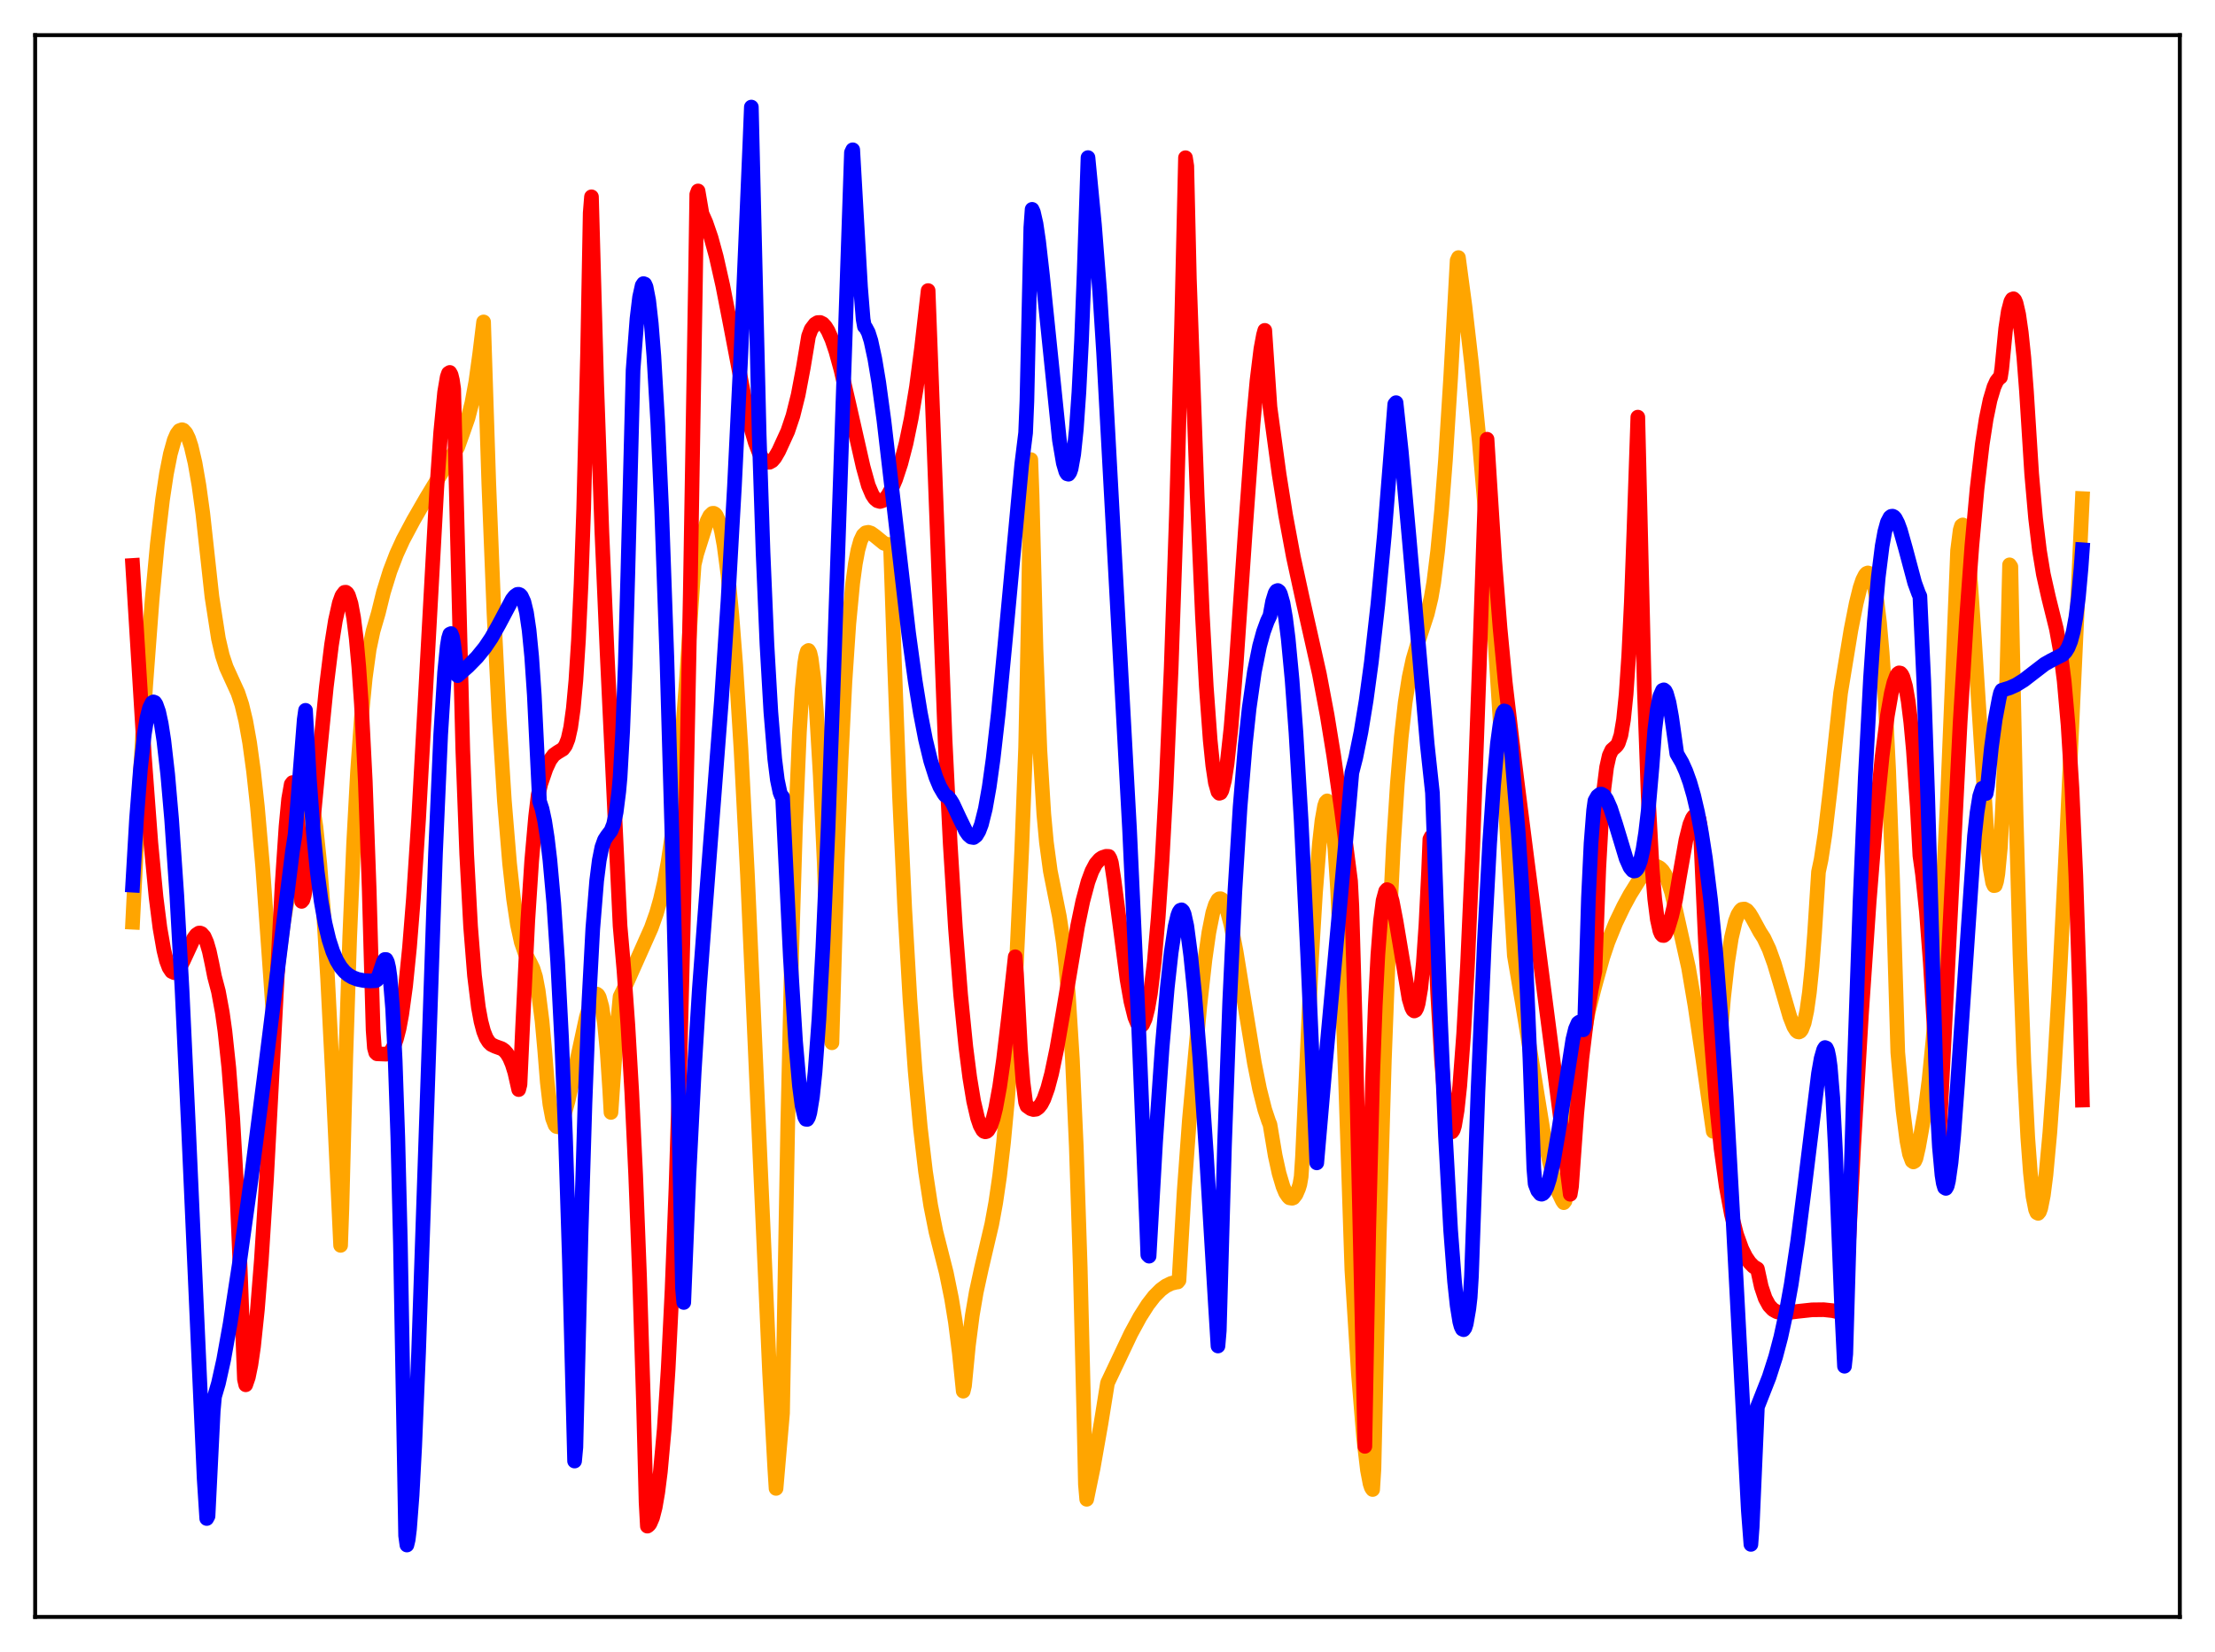 <?xml version="1.0" encoding="utf-8" standalone="no"?>
<!DOCTYPE svg PUBLIC "-//W3C//DTD SVG 1.1//EN"
  "http://www.w3.org/Graphics/SVG/1.1/DTD/svg11.dtd">
<svg xmlns:xlink="http://www.w3.org/1999/xlink" width="453.6pt" height="338.4pt" viewBox="0 0 453.6 338.4" xmlns="http://www.w3.org/2000/svg" version="1.1">
 <defs>
  <style type="text/css">*{stroke-linejoin: round; stroke-linecap: butt}</style>
 </defs>
 <g id="figure_1">
  <g id="patch_1">
   <path d="M 0 338.4 
L 453.6 338.4 
L 453.6 0 
L 0 0 
z
" style="fill: #ffffff"/>
  </g>
  <g id="axes_1">
   <g id="patch_2">
    <path d="M 7.2 331.2 
L 446.4 331.2 
L 446.4 7.2 
L 7.2 7.2 
z
" style="fill: #ffffff"/>
   </g>
   <g id="matplotlib.axis_1"/>
   <g id="matplotlib.axis_2"/>
   <g id="line2d_1">
    <path d="M 27.164 188.902 
L 28.495 162.471 
L 29.825 140.544 
L 31.156 122.779 
L 32.221 111.383 
L 33.286 102.332 
L 34.084 97.049 
L 34.883 92.991 
L 35.681 90.141 
L 36.214 88.913 
L 36.746 88.205 
L 37.279 88.013 
L 37.545 88.11 
L 38.077 88.691 
L 38.609 89.785 
L 39.142 91.406 
L 39.94 94.818 
L 40.739 99.409 
L 41.537 105.201 
L 43.401 122.238 
L 44.732 130.818 
L 45.53 134.26 
L 46.329 136.667 
L 47.393 139.01 
L 48.724 141.92 
L 49.523 144.331 
L 50.321 147.649 
L 51.12 152.12 
L 51.919 157.963 
L 52.717 165.283 
L 53.782 177.478 
L 54.847 192.312 
L 55.911 207.368 
L 56.976 197.213 
L 58.041 189.059 
L 59.105 182.714 
L 60.17 177.921 
L 60.436 176.955 
L 61.235 169.632 
L 61.767 166.164 
L 62.3 163.887 
L 62.566 163.204 
L 62.832 162.846 
L 63.098 162.791 
L 63.364 163.078 
L 63.631 163.664 
L 64.163 165.839 
L 64.695 169.32 
L 65.494 176.97 
L 66.292 187.401 
L 67.091 200.442 
L 68.156 221.448 
L 69.753 255.095 
L 70.019 247.572 
L 70.817 216.487 
L 71.616 191.953 
L 72.415 172.834 
L 73.213 158.09 
L 74.012 146.968 
L 74.81 138.809 
L 75.609 132.993 
L 76.407 129.237 
L 77.472 125.59 
L 78.537 121.272 
L 79.868 116.975 
L 81.199 113.507 
L 82.529 110.593 
L 84.659 106.598 
L 87.321 101.974 
L 92.644 93.174 
L 93.709 91.647 
L 94.774 88.672 
L 95.839 85.637 
L 96.637 82.523 
L 97.436 78.232 
L 98.234 72.479 
L 99.033 65.943 
L 100.097 99.001 
L 101.162 125.696 
L 102.227 147.13 
L 103.292 164.023 
L 104.356 176.856 
L 105.155 184.056 
L 105.953 189.365 
L 106.752 192.994 
L 107.551 195.297 
L 108.615 197.281 
L 109.148 198.395 
L 109.68 200.088 
L 110.212 202.889 
L 111.011 209.179 
L 111.543 215.06 
L 112.076 221.676 
L 112.608 226.223 
L 113.14 229.042 
L 113.673 230.446 
L 113.939 230.745 
L 114.205 230.802 
L 114.471 230.636 
L 115.004 229.789 
L 115.536 228.384 
L 116.335 225.499 
L 117.665 219.504 
L 120.061 208.399 
L 120.86 205.61 
L 121.392 204.303 
L 121.924 203.643 
L 122.191 203.611 
L 122.457 203.806 
L 122.723 204.267 
L 123.255 206.175 
L 123.788 209.647 
L 124.32 215.107 
L 124.852 223.09 
L 125.119 227.863 
L 126.183 212.548 
L 126.982 204.143 
L 128.313 201.429 
L 133.37 190.071 
L 134.435 187.071 
L 135.233 184.273 
L 136.032 180.795 
L 136.831 176.44 
L 137.629 171.017 
L 138.428 164.355 
L 139.492 153.307 
L 140.557 139.599 
L 141.622 123.208 
L 142.154 115.649 
L 142.687 113.423 
L 144.816 106.712 
L 145.348 105.66 
L 145.881 105.151 
L 146.147 105.13 
L 146.413 105.269 
L 146.679 105.578 
L 147.212 106.796 
L 147.744 108.802 
L 148.276 111.695 
L 149.075 117.73 
L 149.873 125.94 
L 150.672 136.28 
L 151.737 153.319 
L 153.068 179.164 
L 154.931 221.07 
L 157.593 281.048 
L 158.657 300.685 
L 158.924 304.877 
L 160.255 289.454 
L 161.319 230.307 
L 162.118 195.596 
L 162.916 168.901 
L 163.715 149.916 
L 164.247 141.384 
L 164.78 135.937 
L 165.046 134.316 
L 165.312 133.42 
L 165.578 133.238 
L 165.844 133.698 
L 166.111 134.831 
L 166.643 138.927 
L 167.175 145.359 
L 167.974 158.859 
L 168.772 176.373 
L 169.837 204.694 
L 170.103 212.483 
L 170.369 213.599 
L 171.434 176.818 
L 172.233 155.81 
L 173.031 139.679 
L 173.83 127.767 
L 174.628 119.406 
L 175.161 115.475 
L 175.693 112.651 
L 176.225 110.758 
L 176.758 109.63 
L 177.29 109.129 
L 177.823 109.033 
L 178.355 109.198 
L 179.153 109.766 
L 181.017 111.28 
L 181.815 111.558 
L 182.348 111.506 
L 183.146 134.92 
L 184.211 163.204 
L 185.276 186.133 
L 186.34 204.599 
L 187.405 219.336 
L 188.47 230.957 
L 189.535 239.998 
L 190.599 246.952 
L 191.664 252.305 
L 192.995 257.573 
L 193.793 260.716 
L 194.858 265.95 
L 195.657 270.845 
L 196.455 277.14 
L 197.254 284.959 
L 197.52 283.845 
L 198.319 275.579 
L 199.117 269.393 
L 199.916 264.704 
L 200.98 259.813 
L 203.11 250.725 
L 203.908 246.356 
L 204.707 240.905 
L 205.505 234.069 
L 206.304 225.506 
L 207.103 214.889 
L 208.167 197.023 
L 209.232 174.131 
L 210.031 153.128 
L 210.563 127.268 
L 211.095 94.139 
L 211.361 101.49 
L 212.16 133.041 
L 212.959 153.689 
L 213.757 166.728 
L 214.289 172.519 
L 215.088 178.414 
L 216.153 183.767 
L 216.951 187.756 
L 217.75 193.082 
L 218.282 197.928 
L 218.815 204.175 
L 219.613 216.967 
L 220.412 234.912 
L 221.21 259.379 
L 222.009 291.969 
L 222.275 304.034 
L 222.541 307.107 
L 223.872 300.643 
L 225.469 291.564 
L 226.8 283.287 
L 231.591 273.167 
L 233.455 269.738 
L 235.052 267.231 
L 236.383 265.512 
L 237.713 264.178 
L 238.778 263.396 
L 239.843 262.881 
L 240.908 262.619 
L 241.174 262.596 
L 241.44 262.263 
L 242.505 243.954 
L 243.569 229.354 
L 245.699 206.094 
L 246.764 196.56 
L 247.562 190.976 
L 248.361 186.971 
L 248.893 185.294 
L 249.425 184.302 
L 249.692 184.099 
L 249.958 184.085 
L 250.224 184.233 
L 250.756 184.993 
L 251.289 186.397 
L 252.087 189.452 
L 253.152 194.958 
L 254.749 204.83 
L 256.879 217.751 
L 257.943 223.074 
L 259.008 227.295 
L 259.807 229.688 
L 260.073 230.333 
L 261.137 236.696 
L 261.936 240.339 
L 262.735 243.024 
L 263.267 244.303 
L 263.799 245.092 
L 264.065 245.357 
L 264.598 245.45 
L 264.864 245.354 
L 265.396 244.672 
L 265.929 243.443 
L 266.195 242.573 
L 266.461 241.018 
L 266.727 236.991 
L 268.591 196.204 
L 269.389 182.943 
L 270.188 172.833 
L 270.72 168.072 
L 271.252 165.091 
L 271.519 164.318 
L 271.785 164.046 
L 272.051 164.293 
L 272.317 165.073 
L 272.849 168.421 
L 273.382 174.057 
L 273.914 182.165 
L 274.713 198.746 
L 275.511 220.128 
L 276.842 260.148 
L 278.173 281.261 
L 279.238 294.38 
L 280.036 301.156 
L 280.569 303.921 
L 280.835 304.72 
L 281.101 305.105 
L 281.367 300.872 
L 282.432 253.943 
L 283.497 217.161 
L 284.561 189.133 
L 285.36 173.024 
L 286.159 160.49 
L 286.957 150.968 
L 287.756 143.911 
L 288.554 138.783 
L 289.353 135.068 
L 290.417 131.458 
L 292.281 125.756 
L 293.079 122.419 
L 293.612 119.307 
L 294.41 112.867 
L 295.209 104.579 
L 296.007 94.301 
L 297.072 77.409 
L 298.403 53.338 
L 298.669 52.76 
L 300 62.719 
L 301.331 74.291 
L 302.928 90.355 
L 304.525 109.061 
L 306.122 130.78 
L 307.719 155.66 
L 310.115 195.732 
L 311.712 205.174 
L 315.971 231.399 
L 317.302 237.891 
L 318.367 241.975 
L 319.165 244.305 
L 319.964 245.962 
L 320.23 246.348 
L 320.496 246.003 
L 321.827 231.509 
L 323.158 220.029 
L 324.223 212.799 
L 325.287 207.129 
L 326.352 202.932 
L 326.884 200.947 
L 328.215 196.142 
L 329.28 192.966 
L 330.877 189.03 
L 332.474 185.702 
L 333.805 183.24 
L 335.668 180.256 
L 336.999 178.597 
L 338.064 177.727 
L 338.863 177.464 
L 339.395 177.504 
L 339.927 177.785 
L 340.46 178.32 
L 340.992 179.139 
L 341.524 180.314 
L 342.323 182.787 
L 343.121 186.26 
L 345.783 198.185 
L 347.114 206.018 
L 348.711 216.841 
L 350.841 231.746 
L 351.107 230.035 
L 352.172 213.727 
L 352.97 204.33 
L 353.769 197.226 
L 354.567 192.096 
L 355.366 188.72 
L 355.898 187.323 
L 356.431 186.5 
L 356.697 186.264 
L 357.229 186.196 
L 357.761 186.482 
L 358.294 187.122 
L 358.826 188.005 
L 360.423 190.93 
L 361.222 192.166 
L 362.287 194.432 
L 363.351 197.389 
L 364.682 201.856 
L 366.545 208.264 
L 367.344 210.292 
L 367.876 211.129 
L 368.143 211.341 
L 368.409 211.389 
L 368.675 211.253 
L 368.941 210.913 
L 369.473 209.529 
L 370.006 207.052 
L 370.538 203.293 
L 371.071 198.053 
L 371.603 191.114 
L 372.401 178.596 
L 372.934 176.082 
L 373.732 170.854 
L 374.797 161.778 
L 376.927 141.953 
L 379.056 129.002 
L 380.121 123.598 
L 380.919 120.37 
L 381.452 118.786 
L 381.984 117.745 
L 382.25 117.462 
L 382.516 117.357 
L 382.783 117.449 
L 383.049 117.754 
L 383.315 118.293 
L 383.847 120.15 
L 384.38 123.199 
L 384.912 127.64 
L 385.444 133.696 
L 385.977 141.616 
L 386.775 157.795 
L 387.574 180.032 
L 388.639 215.574 
L 389.703 227.435 
L 390.502 233.665 
L 391.034 236.381 
L 391.567 237.812 
L 391.833 238.004 
L 392.099 237.846 
L 392.365 237.275 
L 392.897 234.952 
L 393.43 231.975 
L 394.228 227.476 
L 395.027 221.308 
L 395.825 213.275 
L 396.624 203.189 
L 397.689 186.248 
L 398.753 165.033 
L 399.818 139.287 
L 400.883 112.731 
L 401.415 108.562 
L 401.681 107.702 
L 401.948 107.518 
L 402.214 108.086 
L 402.48 109.238 
L 403.012 113.325 
L 403.545 119.346 
L 404.343 130.997 
L 407.005 172.602 
L 407.537 177.778 
L 408.07 180.833 
L 408.336 181.414 
L 408.602 181.36 
L 408.868 180.543 
L 409.135 178.994 
L 409.667 173.415 
L 410.199 163.284 
L 410.732 148.129 
L 411.53 115.696 
L 411.796 116.078 
L 412.861 166.721 
L 413.66 195.574 
L 414.458 217.45 
L 415.257 233.009 
L 415.789 240.174 
L 416.321 245.059 
L 416.854 247.765 
L 417.12 248.399 
L 417.386 248.536 
L 417.652 248.213 
L 417.919 247.475 
L 418.451 244.822 
L 418.983 240.659 
L 419.782 231.975 
L 420.58 220.811 
L 421.645 202.824 
L 423.242 171.24 
L 426.436 102.132 
L 426.436 102.132 
" clip-path="url(#p100b0f56a9)" style="fill: none; stroke: #ffa500; stroke-width: 3; stroke-linecap: square"/>
   </g>
   <g id="line2d_2">
    <path d="M 27.164 115.816 
L 29.559 154.816 
L 30.89 172.623 
L 31.955 183.744 
L 32.753 190.05 
L 33.552 194.622 
L 34.084 196.775 
L 34.617 198.192 
L 35.149 198.986 
L 35.681 199.234 
L 36.214 198.957 
L 36.746 198.306 
L 37.545 196.803 
L 39.674 192.203 
L 40.207 191.48 
L 40.739 191.121 
L 41.005 191.117 
L 41.271 191.229 
L 41.804 191.827 
L 42.336 193.048 
L 42.868 194.869 
L 43.401 197.373 
L 43.933 200.057 
L 44.732 203.083 
L 45.53 207.413 
L 46.063 211.215 
L 46.861 218.729 
L 47.66 229.029 
L 48.458 242.964 
L 49.257 261.515 
L 50.055 282.521 
L 50.321 283.651 
L 50.854 282.107 
L 51.386 279.514 
L 51.919 275.834 
L 52.717 268.236 
L 53.516 258.195 
L 54.58 241.424 
L 56.177 211.288 
L 57.775 181.163 
L 58.573 169.266 
L 59.105 163.658 
L 59.638 160.645 
L 59.904 160.3 
L 60.17 160.901 
L 60.436 162.521 
L 60.969 168.908 
L 61.767 184.636 
L 62.033 184.323 
L 62.3 183.432 
L 62.832 180.377 
L 63.631 173.567 
L 65.228 156.726 
L 66.825 140.715 
L 67.889 132.107 
L 68.688 127.096 
L 69.487 123.514 
L 70.019 122.026 
L 70.551 121.328 
L 70.817 121.301 
L 71.084 121.504 
L 71.35 121.95 
L 71.882 123.64 
L 72.415 126.517 
L 72.947 130.763 
L 73.479 136.599 
L 74.012 144.291 
L 74.81 160.077 
L 75.609 182.284 
L 76.407 211.002 
L 76.673 214.644 
L 76.94 215.605 
L 77.206 215.856 
L 79.069 215.931 
L 79.601 215.724 
L 80.134 215.205 
L 80.666 214.256 
L 81.199 212.777 
L 81.731 210.686 
L 82.263 207.809 
L 83.062 201.961 
L 83.86 194.062 
L 84.659 184.072 
L 85.724 167.782 
L 87.321 138.805 
L 89.45 100.013 
L 90.249 88.541 
L 91.047 80.35 
L 91.58 77.212 
L 91.846 76.455 
L 92.112 76.286 
L 92.378 76.76 
L 92.644 77.853 
L 92.911 79.692 
L 93.443 100.546 
L 94.774 153.637 
L 95.572 174.944 
L 96.371 189.781 
L 97.169 199.829 
L 97.968 206.342 
L 98.5 209.23 
L 99.033 211.248 
L 99.565 212.596 
L 100.097 213.445 
L 100.63 213.953 
L 101.428 214.335 
L 102.759 214.811 
L 103.292 215.195 
L 103.824 215.8 
L 104.356 216.698 
L 104.889 217.959 
L 105.421 219.655 
L 106.22 223.184 
L 106.486 222.149 
L 107.018 210.449 
L 108.083 188.614 
L 108.881 176.366 
L 109.68 167.292 
L 110.212 162.816 
L 110.745 160.546 
L 111.809 157.445 
L 112.608 155.721 
L 113.407 154.65 
L 114.205 154.083 
L 115.27 153.444 
L 115.802 152.725 
L 116.335 151.366 
L 116.867 148.985 
L 117.399 145.146 
L 117.932 139.364 
L 118.464 131.057 
L 118.996 119.574 
L 119.529 104.2 
L 120.327 72.198 
L 120.86 43.628 
L 121.126 40.313 
L 122.191 78.584 
L 123.255 108.936 
L 124.32 133.574 
L 126.982 189.663 
L 127.78 198.776 
L 128.579 209.959 
L 129.377 223.713 
L 130.176 240.649 
L 130.975 261.542 
L 131.773 287.311 
L 132.305 307.724 
L 132.572 312.607 
L 132.838 312.421 
L 133.104 312.08 
L 133.636 310.845 
L 134.169 308.762 
L 134.701 305.685 
L 135.233 301.465 
L 136.032 292.665 
L 136.831 280.4 
L 137.629 264.152 
L 138.428 243.404 
L 139.226 217.677 
L 140.291 174.879 
L 141.356 121.677 
L 142.42 57.574 
L 142.687 39.811 
L 142.953 39.11 
L 143.751 43.775 
L 144.55 45.58 
L 145.615 48.679 
L 146.679 52.569 
L 148.01 58.469 
L 149.607 66.669 
L 152.801 83.393 
L 153.866 87.919 
L 154.665 90.649 
L 155.463 92.725 
L 155.996 93.715 
L 156.528 94.361 
L 157.06 94.694 
L 157.593 94.684 
L 158.125 94.383 
L 158.657 93.773 
L 159.456 92.406 
L 161.319 88.339 
L 162.384 85.171 
L 163.449 80.904 
L 164.513 75.275 
L 165.578 68.86 
L 166.111 67.443 
L 166.909 66.392 
L 167.441 66.072 
L 167.974 66.055 
L 168.506 66.318 
L 169.039 66.911 
L 169.571 67.766 
L 170.369 69.569 
L 171.168 71.934 
L 172.233 75.806 
L 173.83 82.692 
L 176.758 95.618 
L 177.823 99.451 
L 178.621 101.325 
L 179.153 102.125 
L 179.686 102.568 
L 180.218 102.721 
L 180.751 102.555 
L 181.283 102.132 
L 181.815 101.473 
L 182.614 100.053 
L 183.412 98.184 
L 184.477 94.948 
L 185.542 90.835 
L 186.607 85.702 
L 187.671 79.289 
L 188.736 71.157 
L 190.067 59.518 
L 193.527 151.347 
L 194.592 172.876 
L 195.657 190.065 
L 196.721 203.735 
L 197.786 214.41 
L 198.585 220.662 
L 199.383 225.52 
L 200.182 228.971 
L 200.714 230.534 
L 201.247 231.501 
L 201.513 231.751 
L 201.779 231.838 
L 202.045 231.772 
L 202.311 231.554 
L 202.844 230.651 
L 203.376 229.127 
L 203.908 226.986 
L 204.707 222.637 
L 205.505 217.048 
L 206.57 208.067 
L 207.901 195.98 
L 208.167 199.457 
L 208.966 214.745 
L 209.498 221.631 
L 210.031 225.808 
L 210.297 226.539 
L 211.095 227.107 
L 211.628 227.275 
L 212.16 227.211 
L 212.692 226.838 
L 213.225 226.159 
L 213.757 225.141 
L 214.556 222.919 
L 215.354 219.918 
L 216.419 214.811 
L 217.75 207.158 
L 220.678 189.693 
L 221.743 184.58 
L 222.807 180.611 
L 223.606 178.445 
L 224.404 176.936 
L 225.203 176.019 
L 225.735 175.656 
L 226.534 175.397 
L 227.066 175.421 
L 227.332 175.885 
L 227.599 176.725 
L 228.131 180.211 
L 230.793 200.58 
L 231.591 205.128 
L 232.39 208.338 
L 232.922 209.631 
L 233.188 210 
L 233.455 210.162 
L 233.721 210.115 
L 233.987 209.859 
L 234.519 208.689 
L 235.052 206.599 
L 235.584 203.537 
L 236.383 197.001 
L 237.181 187.964 
L 237.98 176.211 
L 238.778 161.499 
L 239.843 136.783 
L 240.908 105.48 
L 241.972 66.576 
L 242.771 32.3 
L 243.037 34.002 
L 243.569 57.134 
L 245.167 101.607 
L 246.231 126.047 
L 247.03 140.643 
L 247.828 151.594 
L 248.361 156.811 
L 248.893 160.338 
L 249.425 162.198 
L 249.692 162.496 
L 249.958 162.4 
L 250.224 161.919 
L 250.756 159.864 
L 251.289 156.454 
L 252.087 149.125 
L 253.152 136.059 
L 255.015 108.784 
L 256.612 86.732 
L 257.411 77.976 
L 258.209 71.473 
L 258.742 68.614 
L 259.008 67.669 
L 260.073 83.376 
L 261.936 97.097 
L 263.267 105.475 
L 264.864 114.064 
L 266.727 122.638 
L 270.188 138.049 
L 271.785 146.522 
L 273.116 154.711 
L 274.713 165.913 
L 276.576 180.467 
L 276.842 185.615 
L 277.641 213.802 
L 278.439 248.739 
L 279.504 296.264 
L 280.303 251.716 
L 281.101 220.435 
L 281.633 205.977 
L 282.166 195.593 
L 282.698 188.658 
L 283.231 184.47 
L 283.763 182.521 
L 284.029 182.217 
L 284.295 182.343 
L 284.561 182.802 
L 285.094 184.544 
L 285.892 188.677 
L 288.554 204.591 
L 289.087 206.361 
L 289.353 206.879 
L 289.619 207.081 
L 289.885 206.952 
L 290.151 206.463 
L 290.417 205.576 
L 290.95 202.459 
L 291.482 197.171 
L 292.015 189.361 
L 292.547 178.61 
L 292.813 171.898 
L 293.079 171.388 
L 294.41 203.412 
L 295.209 217.147 
L 295.741 223.817 
L 296.273 228.484 
L 296.806 231.15 
L 297.072 231.749 
L 297.338 231.837 
L 297.604 231.455 
L 297.871 230.581 
L 298.403 227.437 
L 298.935 222.47 
L 299.734 211.782 
L 300.532 197.495 
L 301.597 173.488 
L 302.928 136.878 
L 304.525 89.965 
L 305.057 98.469 
L 306.122 115.097 
L 307.187 128.626 
L 308.252 139.752 
L 309.583 151.13 
L 310.647 159.834 
L 312.777 176.576 
L 318.1 217.59 
L 321.561 244.628 
L 321.827 243.024 
L 322.892 228.19 
L 323.956 216.715 
L 325.021 208.027 
L 325.82 202.959 
L 326.618 198.941 
L 327.417 177.718 
L 327.949 168.077 
L 328.481 161.385 
L 329.014 157.147 
L 329.546 154.767 
L 330.079 153.63 
L 330.877 152.929 
L 331.143 152.651 
L 331.409 152.212 
L 331.942 150.586 
L 332.474 147.427 
L 333.007 142.208 
L 333.539 134.331 
L 334.071 123.33 
L 334.604 108.781 
L 335.402 85.442 
L 336.733 141.111 
L 337.532 163.146 
L 338.33 177.743 
L 338.863 184.123 
L 339.395 188.317 
L 339.927 190.701 
L 340.193 191.312 
L 340.46 191.603 
L 340.726 191.625 
L 340.992 191.403 
L 341.524 190.32 
L 342.323 187.664 
L 343.121 184.334 
L 343.92 179.615 
L 345.251 172.058 
L 346.049 168.882 
L 346.582 167.593 
L 346.848 167.221 
L 347.114 167.04 
L 347.38 167.058 
L 347.647 167.285 
L 347.913 167.726 
L 348.179 169.211 
L 349.244 192.87 
L 350.308 211.03 
L 351.373 224.848 
L 352.438 235.252 
L 353.503 243.002 
L 354.567 248.723 
L 355.632 252.878 
L 356.697 255.827 
L 357.495 257.431 
L 358.294 258.606 
L 359.092 259.434 
L 359.891 259.912 
L 360.689 263.573 
L 361.488 265.939 
L 362.287 267.411 
L 363.085 268.256 
L 363.884 268.703 
L 364.682 268.891 
L 365.747 268.914 
L 368.143 268.613 
L 371.071 268.297 
L 373.466 268.268 
L 375.329 268.47 
L 376.394 268.722 
L 376.927 269.16 
L 377.459 269.876 
L 377.725 269.328 
L 377.991 266.158 
L 379.588 235.132 
L 381.185 207.962 
L 382.783 184.627 
L 384.113 168.214 
L 385.444 154.837 
L 386.509 146.584 
L 387.308 142.021 
L 387.84 139.837 
L 388.372 138.414 
L 388.639 138.01 
L 388.905 137.825 
L 389.171 137.877 
L 389.437 138.167 
L 389.703 138.707 
L 390.236 140.586 
L 390.768 143.619 
L 391.3 147.944 
L 391.833 153.697 
L 392.631 165.31 
L 393.164 175.273 
L 393.696 179.059 
L 394.495 186.717 
L 395.293 197.126 
L 396.092 210.552 
L 397.156 232.403 
L 401.415 147.854 
L 402.746 126.27 
L 403.811 111.828 
L 404.876 100.081 
L 405.94 90.987 
L 406.739 85.804 
L 407.537 81.94 
L 408.336 79.26 
L 408.868 78.093 
L 409.401 77.423 
L 409.667 77.266 
L 409.933 75.517 
L 410.732 67.309 
L 411.264 63.777 
L 411.796 61.751 
L 412.063 61.298 
L 412.329 61.196 
L 412.595 61.456 
L 412.861 62.084 
L 413.393 64.391 
L 413.926 68.1 
L 414.458 73.21 
L 414.991 80.125 
L 416.055 97.034 
L 416.854 106.122 
L 417.652 112.776 
L 418.451 117.632 
L 419.516 122.373 
L 421.113 128.809 
L 421.911 133.206 
L 422.71 139.462 
L 423.508 148.481 
L 424.307 161.39 
L 425.105 179.433 
L 425.904 204.194 
L 426.436 225.334 
L 426.436 225.334 
" clip-path="url(#p100b0f56a9)" style="fill: none; stroke: #ff0000; stroke-width: 3; stroke-linecap: square"/>
   </g>
   <g id="line2d_3">
    <path d="M 27.164 181.311 
L 27.962 167.698 
L 28.761 157.507 
L 29.559 150.358 
L 30.092 147.069 
L 30.624 144.982 
L 31.156 143.924 
L 31.423 143.772 
L 31.689 143.883 
L 31.955 144.276 
L 32.487 145.782 
L 33.02 148.249 
L 33.552 151.682 
L 34.351 158.69 
L 35.149 167.875 
L 36.214 183.458 
L 37.279 202.697 
L 38.609 231.135 
L 41.804 302.832 
L 42.336 311.044 
L 42.602 310.55 
L 43.667 289.011 
L 43.933 286.074 
L 44.732 283.35 
L 45.796 278.558 
L 47.127 271.145 
L 48.991 259.044 
L 51.386 241.818 
L 54.048 221.131 
L 59.904 174.308 
L 60.436 170.926 
L 62.3 147.376 
L 62.566 145.497 
L 63.364 159.65 
L 64.163 170.393 
L 64.961 178.488 
L 65.76 184.572 
L 66.559 189.1 
L 67.357 192.452 
L 68.156 194.921 
L 68.954 196.745 
L 69.753 198.074 
L 70.551 199.027 
L 71.35 199.703 
L 72.148 200.179 
L 73.213 200.591 
L 74.544 200.854 
L 75.875 200.925 
L 76.94 200.877 
L 77.206 200.703 
L 77.738 199.345 
L 78.537 196.933 
L 78.803 196.535 
L 79.069 196.54 
L 79.335 197.06 
L 79.601 198.207 
L 79.868 200.09 
L 80.4 206.551 
L 80.932 217.275 
L 81.465 232.984 
L 81.997 254.616 
L 82.796 299.383 
L 83.062 314.557 
L 83.328 316.473 
L 83.594 315.372 
L 83.86 313.235 
L 84.393 306.279 
L 84.925 296.286 
L 85.724 276.933 
L 87.055 237.796 
L 89.184 174.806 
L 90.249 150.477 
L 91.047 137.745 
L 91.58 132.41 
L 91.846 130.771 
L 92.112 129.902 
L 92.378 129.776 
L 92.644 130.437 
L 92.911 131.933 
L 93.709 138.391 
L 95.839 136.504 
L 97.702 134.602 
L 99.299 132.639 
L 100.63 130.659 
L 102.227 127.817 
L 104.889 122.788 
L 105.421 122.115 
L 105.953 121.747 
L 106.22 121.724 
L 106.486 121.837 
L 106.752 122.113 
L 107.284 123.263 
L 107.817 125.462 
L 108.349 129.07 
L 108.881 134.515 
L 109.414 142.338 
L 109.946 153.226 
L 110.479 164.11 
L 111.011 165.718 
L 111.543 168.188 
L 112.076 171.642 
L 112.608 176.117 
L 113.407 185.022 
L 114.205 197.028 
L 115.004 212.669 
L 115.802 232.751 
L 116.601 257.999 
L 117.665 299.274 
L 117.932 296.45 
L 118.996 252.474 
L 119.795 225.984 
L 120.593 205.287 
L 121.392 190.269 
L 122.191 180.386 
L 122.723 176.199 
L 123.255 173.551 
L 123.788 172.053 
L 124.32 171.23 
L 125.119 170.184 
L 125.651 168.846 
L 126.183 166.358 
L 126.716 162.162 
L 126.982 159.247 
L 127.514 149.821 
L 128.047 136.091 
L 128.579 117.274 
L 129.644 75.808 
L 130.442 65.296 
L 130.975 60.872 
L 131.507 58.484 
L 131.773 58.09 
L 132.039 58.186 
L 132.305 58.771 
L 132.838 61.512 
L 133.37 66.238 
L 133.903 72.924 
L 134.701 86.593 
L 135.5 104.478 
L 136.564 134.641 
L 137.629 171.602 
L 138.96 226.59 
L 139.759 263.822 
L 140.025 266.792 
L 141.089 240.685 
L 142.154 219.705 
L 143.219 202.505 
L 144.284 188.266 
L 147.744 143.406 
L 149.075 123.162 
L 150.406 99.596 
L 151.737 72.234 
L 153.6 28.514 
L 153.866 21.927 
L 155.463 88.82 
L 156.262 113.156 
L 157.06 131.989 
L 157.859 145.843 
L 158.657 155.46 
L 159.19 159.739 
L 159.722 162.274 
L 159.988 162.951 
L 160.255 163.221 
L 161.852 196.136 
L 162.916 213.294 
L 163.715 222.41 
L 164.247 226.467 
L 164.78 228.783 
L 165.046 229.265 
L 165.312 229.289 
L 165.578 228.835 
L 165.844 227.913 
L 166.377 224.681 
L 166.909 219.622 
L 167.708 208.743 
L 168.506 194.189 
L 169.571 169.803 
L 170.902 133.17 
L 174.362 31.246 
L 174.628 30.68 
L 176.225 58.787 
L 176.758 65.403 
L 177.024 66.878 
L 177.29 67.115 
L 177.823 68.125 
L 178.355 69.811 
L 179.153 73.513 
L 179.952 78.308 
L 181.017 86.135 
L 182.88 102.136 
L 186.074 129.703 
L 187.405 139.401 
L 188.47 145.996 
L 189.535 151.494 
L 190.599 155.891 
L 191.664 159.23 
L 192.463 161.143 
L 193.261 162.511 
L 193.527 162.884 
L 194.06 163.189 
L 194.592 163.786 
L 195.124 164.648 
L 196.455 167.506 
L 197.786 170.243 
L 198.319 171.009 
L 198.851 171.468 
L 199.383 171.557 
L 199.916 171.149 
L 200.448 170.264 
L 200.98 168.875 
L 201.779 165.68 
L 202.577 161.188 
L 203.376 155.452 
L 204.441 146.085 
L 205.772 132.243 
L 209.232 95.111 
L 210.031 88.65 
L 210.297 82.195 
L 211.095 46.618 
L 211.361 42.881 
L 211.628 43.465 
L 212.16 45.797 
L 212.692 49.396 
L 213.491 56.43 
L 216.951 90.141 
L 217.75 94.856 
L 218.282 96.655 
L 218.548 97.061 
L 218.815 97.133 
L 219.081 96.769 
L 219.347 96.008 
L 219.879 93.051 
L 220.412 87.957 
L 220.944 80.373 
L 221.476 69.896 
L 222.009 56.062 
L 222.807 32.281 
L 224.138 46.132 
L 225.203 59.71 
L 226.001 72.276 
L 231.325 170.047 
L 233.188 210.65 
L 234.785 249.955 
L 235.052 257.039 
L 235.318 257.305 
L 236.649 233.941 
L 237.98 214.685 
L 239.044 202.321 
L 239.843 195.086 
L 240.641 189.799 
L 241.174 187.555 
L 241.44 186.832 
L 241.706 186.449 
L 241.972 186.364 
L 242.239 186.619 
L 242.505 187.245 
L 243.037 189.649 
L 243.836 195.685 
L 244.634 203.508 
L 245.699 216.588 
L 247.03 236.119 
L 248.893 267.144 
L 249.425 275.707 
L 249.692 272.557 
L 250.756 234.755 
L 251.821 205.241 
L 252.886 182.57 
L 253.951 165.329 
L 255.015 152.494 
L 255.814 145.068 
L 256.879 137.606 
L 257.943 132.331 
L 258.742 129.416 
L 259.54 127.231 
L 260.073 126.101 
L 260.605 123.184 
L 261.137 121.466 
L 261.404 121.058 
L 261.67 120.951 
L 261.936 121.145 
L 262.202 121.638 
L 262.735 123.517 
L 263.267 126.577 
L 263.799 130.795 
L 264.598 139.232 
L 265.396 150.093 
L 266.461 168.137 
L 267.792 195.617 
L 269.655 238.196 
L 271.252 219.76 
L 276.31 164.377 
L 276.842 158.296 
L 277.641 155.18 
L 278.705 149.953 
L 279.77 143.458 
L 280.835 135.62 
L 282.166 123.8 
L 283.497 109.596 
L 284.828 92.911 
L 285.626 82.786 
L 285.892 82.475 
L 286.957 92.418 
L 288.554 110.02 
L 292.281 152.504 
L 293.345 162.395 
L 294.943 207.788 
L 296.007 232.689 
L 297.072 252.023 
L 297.871 262.499 
L 298.403 267.437 
L 298.935 270.728 
L 299.201 271.699 
L 299.468 272.248 
L 299.734 272.367 
L 300 271.997 
L 300.266 271.154 
L 300.799 268.076 
L 301.065 265.773 
L 301.331 261.456 
L 302.662 223.667 
L 303.993 192.615 
L 305.057 172.739 
L 305.856 160.992 
L 306.655 152.256 
L 307.187 148.33 
L 307.719 146.077 
L 307.985 145.624 
L 308.252 145.685 
L 308.518 146.246 
L 308.784 147.369 
L 309.316 151.371 
L 310.913 170.549 
L 311.712 182.542 
L 312.511 197.811 
L 313.309 216.871 
L 314.108 239.361 
L 314.374 242.526 
L 314.906 243.898 
L 315.439 244.548 
L 315.705 244.615 
L 315.971 244.501 
L 316.237 244.23 
L 316.769 243.182 
L 317.302 241.519 
L 318.1 237.992 
L 319.165 231.756 
L 322.093 212.934 
L 322.625 210.768 
L 323.158 209.542 
L 323.424 209.356 
L 323.69 209.503 
L 323.956 210.02 
L 324.223 210.945 
L 324.489 210.242 
L 325.287 183.973 
L 325.82 172.762 
L 326.352 165.964 
L 326.618 164.027 
L 327.151 163.09 
L 327.683 162.679 
L 327.949 162.662 
L 328.481 162.981 
L 329.014 163.741 
L 329.812 165.545 
L 330.877 168.828 
L 333.007 175.87 
L 333.805 177.661 
L 334.337 178.305 
L 334.604 178.421 
L 334.87 178.38 
L 335.136 178.167 
L 335.402 177.765 
L 335.935 176.331 
L 336.467 173.975 
L 336.999 170.581 
L 337.532 166.039 
L 338.33 156.833 
L 338.863 149.612 
L 339.395 145.274 
L 339.927 142.611 
L 340.46 141.402 
L 340.726 141.297 
L 340.992 141.508 
L 341.258 142.021 
L 341.791 143.906 
L 342.323 146.846 
L 343.388 154.384 
L 344.452 156.221 
L 345.251 158.002 
L 346.049 160.215 
L 346.848 162.977 
L 347.647 166.405 
L 348.445 170.622 
L 349.244 175.759 
L 350.308 184.347 
L 351.373 195.198 
L 352.438 208.636 
L 353.503 224.789 
L 354.833 248.568 
L 358.028 309.373 
L 358.56 316.345 
L 358.826 312.742 
L 359.891 288.185 
L 362.287 282.093 
L 363.617 277.941 
L 364.682 273.893 
L 365.747 268.997 
L 366.812 263.109 
L 368.143 254.224 
L 369.473 243.762 
L 372.401 219.849 
L 372.934 216.831 
L 373.466 214.973 
L 373.732 214.57 
L 373.999 214.673 
L 374.265 215.254 
L 374.531 216.509 
L 374.797 218.425 
L 375.329 224.828 
L 375.862 235.366 
L 377.193 269.009 
L 377.725 279.852 
L 377.991 277.321 
L 379.588 222.856 
L 380.919 184.47 
L 381.984 159.171 
L 383.049 138.976 
L 383.847 127.194 
L 384.646 118.201 
L 385.444 111.828 
L 385.977 108.918 
L 386.509 106.976 
L 387.041 105.962 
L 387.308 105.757 
L 387.574 105.727 
L 387.84 105.856 
L 388.106 106.139 
L 388.639 107.171 
L 389.171 108.617 
L 390.236 112.398 
L 392.099 119.384 
L 392.897 121.564 
L 393.164 122.13 
L 393.962 139.524 
L 394.761 163.025 
L 396.624 225.343 
L 397.156 234.884 
L 397.689 240.711 
L 397.955 242.371 
L 398.221 243.261 
L 398.487 243.423 
L 398.753 242.972 
L 399.02 241.862 
L 399.552 238.115 
L 400.084 232.604 
L 400.883 221.921 
L 404.343 171.245 
L 404.876 166.411 
L 405.408 163.094 
L 405.94 161.475 
L 406.207 161.397 
L 406.473 161.777 
L 406.739 162.536 
L 407.005 161.003 
L 407.804 153.167 
L 408.602 147.306 
L 409.401 143.063 
L 409.667 141.938 
L 409.933 141.396 
L 411.53 140.903 
L 412.861 140.308 
L 414.458 139.316 
L 416.321 137.876 
L 418.717 136.038 
L 420.048 135.285 
L 422.444 134.069 
L 422.976 133.52 
L 423.508 132.665 
L 424.041 131.35 
L 424.573 129.367 
L 425.105 126.457 
L 425.638 122.25 
L 426.17 116.359 
L 426.436 112.618 
L 426.436 112.618 
" clip-path="url(#p100b0f56a9)" style="fill: none; stroke: #0000ff; stroke-width: 3; stroke-linecap: square"/>
   </g>
   <g id="patch_3">
    <path d="M 7.2 331.2 
L 7.2 7.2 
" style="fill: none; stroke: #000000; stroke-width: 0.8; stroke-linejoin: miter; stroke-linecap: square"/>
   </g>
   <g id="patch_4">
    <path d="M 446.4 331.2 
L 446.4 7.2 
" style="fill: none; stroke: #000000; stroke-width: 0.8; stroke-linejoin: miter; stroke-linecap: square"/>
   </g>
   <g id="patch_5">
    <path d="M 7.2 331.2 
L 446.4 331.2 
" style="fill: none; stroke: #000000; stroke-width: 0.8; stroke-linejoin: miter; stroke-linecap: square"/>
   </g>
   <g id="patch_6">
    <path d="M 7.2 7.2 
L 446.4 7.2 
" style="fill: none; stroke: #000000; stroke-width: 0.8; stroke-linejoin: miter; stroke-linecap: square"/>
   </g>
  </g>
 </g>
 <defs>
  <clipPath id="p100b0f56a9">
   <rect x="7.2" y="7.2" width="439.2" height="324"/>
  </clipPath>
 </defs>
</svg>
